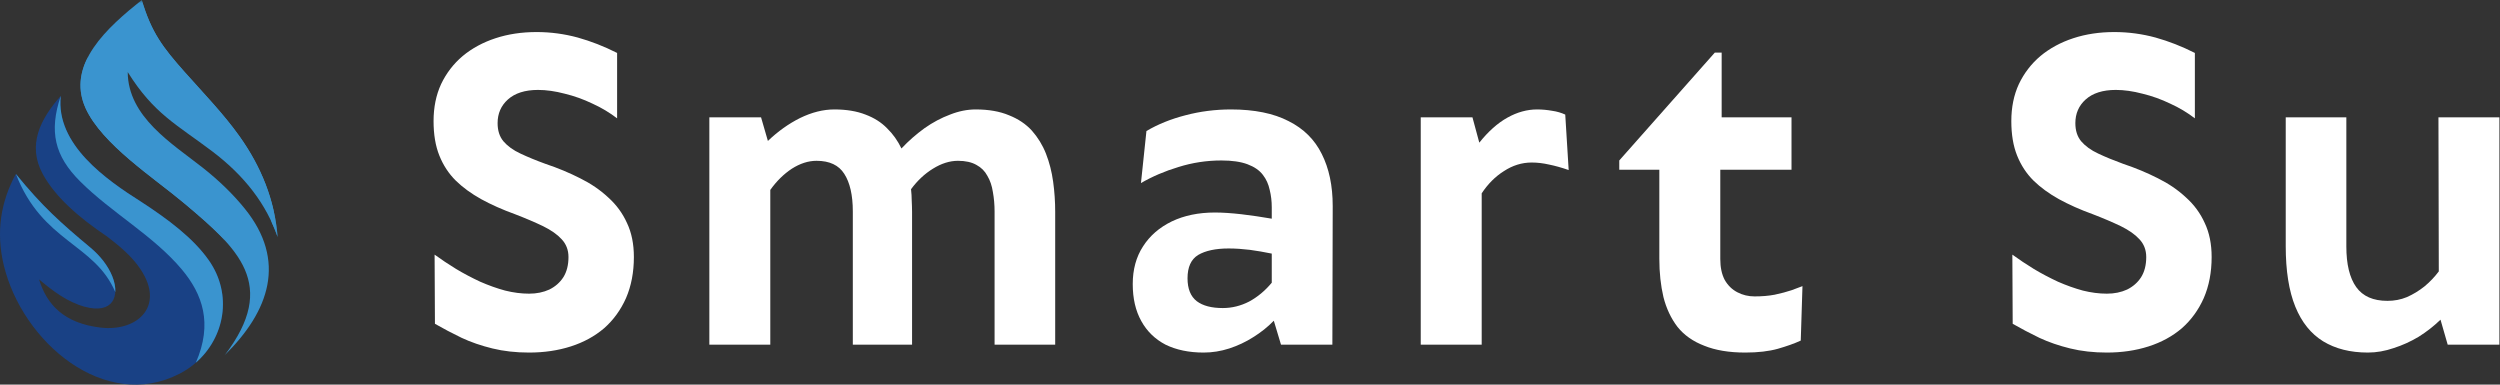 <svg width="390" height="60" viewBox="0 0 390 60" fill="none" xmlns="http://www.w3.org/2000/svg">
<rect x="0" y="0" width="390" height="60" fill="#333333" stroke="none"/>
<path fill-rule="evenodd" clip-rule="evenodd" d="M2.477 27.139C0.1 31.502 -0.643 36.214 0.583 41.345C3.468 53.413 16.374 64.301 28.017 58.299C34.439 54.987 36.98 46.874 32.566 40.593C30.145 37.149 26.274 34.252 22.041 31.492C16.592 28.046 8.659 22.545 9.478 14.96C6.329 18.515 4.189 22.607 6.68 27.167C8.593 30.663 12.185 33.868 16.727 36.911C18.672 38.403 20.561 39.953 21.934 42.02C25.802 47.837 21.364 51.774 15.686 51.104C10.06 50.441 7.315 47.586 6.089 43.582C8.277 45.421 10.54 47.124 13.21 47.85C17.61 49.048 18.779 46.215 17.514 43.092C16.846 41.444 15.613 39.885 14.119 38.641C9.483 34.769 6.622 32.227 2.477 27.139Z" fill="#194185"/>
<path fill-rule="evenodd" clip-rule="evenodd" d="M30.548 56.581C35.029 52.68 36.344 45.967 32.568 40.593C30.147 37.149 26.276 34.252 22.042 31.492C16.593 28.046 8.661 22.545 9.479 14.96C7.616 20.533 8.516 24.314 12.493 28.287C17.405 33.194 23.963 36.772 28.389 42.063C31.568 45.866 33.241 50.436 30.548 56.581Z" fill="#3A94CF"/>
<path fill-rule="evenodd" clip-rule="evenodd" d="M17.986 45.563C18.031 44.815 17.868 43.964 17.512 43.088C16.845 41.441 15.61 39.882 14.118 38.637C9.479 34.768 6.62 32.224 2.475 27.139C6.609 37.819 14.746 37.959 17.986 45.563Z" fill="#3A94CF"/>
<mask id="mask0_14932_372" style="mask-type:luminance" maskUnits="userSpaceOnUse" x="12" y="0" width="32" height="56">
<path d="M12.28 0H43.636V55.824H12.28V0Z" fill="white"/>
</mask>
<g mask="url(#mask0_14932_372)">
<path fill-rule="evenodd" clip-rule="evenodd" d="M22.115 0C16.822 4.223 10.255 10.027 13.351 16.867C15.913 22.527 24.089 27.793 28.742 31.708C37.106 38.743 43.483 44.374 35.058 55.401C41.988 48.575 44.816 40.7 38.145 32.499C36.302 30.23 34.107 28.113 31.589 26.132C26.838 22.391 19.97 18.24 19.924 11.244C23.994 17.753 27.581 19.433 33.096 23.599C38.216 27.465 41.591 31.938 43.309 36.983C42.858 31.204 40.734 26.002 37.344 21.241C34.866 17.756 31.725 14.526 28.764 11.189C25.438 7.433 23.615 5.084 22.115 0Z" fill="#3A94CF"/>
</g>
<mask id="mask1_14932_372" style="mask-type:luminance" maskUnits="userSpaceOnUse" x="21" y="0" width="23" height="38">
<path d="M21.77 0H43.636V37.392H21.77V0Z" fill="white"/>
</mask>
<g mask="url(#mask1_14932_372)">
<path fill-rule="evenodd" clip-rule="evenodd" d="M42.397 34.695C42.74 35.445 43.043 36.206 43.309 36.983C42.858 31.204 40.734 26.001 37.345 21.241C34.866 17.756 31.725 14.526 28.764 11.189C25.436 7.436 23.615 5.085 22.115 0.003C22.14 3.657 22.924 6.86 24.556 10.073C26.526 13.948 29.058 15.897 32.407 19.154C34.02 20.721 35.527 22.393 36.914 24.184C39.164 27.085 41.736 31.061 42.397 34.695Z" fill="#3A94CF"/>
</g>
<path fill-rule="evenodd" clip-rule="evenodd" d="M13.694 8.953C12.443 11.388 12.069 14.039 13.349 16.867C15.912 22.527 24.086 27.793 28.738 31.708C31.13 33.717 33.357 35.614 35.124 37.553C29.995 30.171 21.567 25.961 16.814 18.958C14.793 15.979 13.57 12.649 13.694 8.953Z" fill="#3A94CF"/>
<path d="M82.54 55C80.47 55 78.561 54.786 76.824 54.359C75.075 53.931 73.472 53.384 72.017 52.703C70.548 51.995 69.159 51.26 67.85 50.512L67.797 39.722C68.825 40.47 69.947 41.218 71.162 41.965C72.364 42.687 73.619 43.341 74.901 43.942C76.21 44.516 77.519 44.984 78.801 45.331C80.083 45.651 81.325 45.812 82.54 45.812C83.715 45.812 84.757 45.598 85.692 45.171C86.613 44.717 87.348 44.075 87.882 43.248C88.416 42.393 88.683 41.351 88.683 40.096C88.683 39.001 88.323 38.066 87.615 37.318C86.934 36.57 85.972 35.903 84.73 35.288C83.475 34.687 82.019 34.06 80.35 33.419C78.387 32.711 76.624 31.923 75.062 31.068C73.526 30.213 72.204 29.252 71.109 28.184C70 27.088 69.145 25.78 68.545 24.284C67.93 22.762 67.636 20.959 67.636 18.889C67.636 16.752 68.024 14.829 68.812 13.12C69.626 11.41 70.748 9.955 72.177 8.739C73.633 7.537 75.342 6.603 77.305 5.962C79.255 5.321 81.392 5 83.715 5C85.919 5 88.056 5.294 90.126 5.855C92.182 6.429 94.239 7.23 96.269 8.259V18.461C95.12 17.58 93.838 16.805 92.423 16.164C91.034 15.497 89.591 14.976 88.096 14.615C86.627 14.228 85.238 14.028 83.929 14.028C81.899 14.028 80.323 14.535 79.228 15.523C78.16 16.485 77.626 17.714 77.626 19.209C77.626 20.358 77.919 21.293 78.534 22.041C79.175 22.788 80.056 23.429 81.205 23.963C82.34 24.498 83.635 25.032 85.104 25.566C87.027 26.207 88.817 26.955 90.499 27.81C92.169 28.638 93.624 29.626 94.88 30.801C96.162 31.95 97.137 33.285 97.818 34.807C98.526 36.303 98.886 38.066 98.886 40.096C98.886 42.486 98.472 44.623 97.658 46.506C96.83 48.362 95.695 49.925 94.239 51.207C92.77 52.462 91.047 53.397 89.057 54.038C87.054 54.679 84.891 55 82.54 55Z" fill="white"/>
<path d="M152.217 17.073C154.247 17.073 155.97 17.38 157.399 17.981C158.855 18.556 160.043 19.357 160.978 20.385C161.9 21.427 162.634 22.615 163.168 23.964C163.702 25.326 164.076 26.782 164.29 28.345C164.504 29.88 164.61 31.443 164.61 33.045V53.772H155.155V32.992C155.155 31.924 155.062 30.909 154.888 29.947C154.741 28.985 154.461 28.157 154.034 27.436C153.633 26.689 153.072 26.128 152.324 25.727C151.576 25.3 150.615 25.086 149.44 25.086C148.158 25.086 146.849 25.5 145.54 26.315C144.258 27.102 143.11 28.171 142.121 29.52C142.188 30.134 142.228 30.722 142.228 31.282C142.255 31.857 142.282 32.444 142.282 33.045V53.772H133.04V32.992C133.04 30.428 132.586 28.478 131.705 27.116C130.85 25.767 129.408 25.086 127.378 25.086C126.096 25.086 124.814 25.5 123.532 26.315C122.276 27.143 121.155 28.238 120.166 29.627V53.772H110.658V18.302H118.724L119.792 21.988C121.355 20.492 123.024 19.303 124.814 18.409C126.63 17.527 128.406 17.073 130.156 17.073C132.039 17.073 133.655 17.34 135.017 17.875C136.366 18.382 137.487 19.09 138.382 20.011C139.304 20.906 140.051 21.961 140.626 23.163C141.721 21.988 142.923 20.946 144.205 20.011C145.513 19.09 146.849 18.382 148.211 17.875C149.56 17.34 150.895 17.073 152.217 17.073Z" fill="white"/>
<path d="M192.038 17.073C195.697 17.073 198.689 17.688 201.012 18.89C203.363 20.065 205.086 21.774 206.194 24.018C207.329 26.261 207.903 28.972 207.903 32.137L207.85 53.772H199.837L198.715 50.032C197.781 50.994 196.712 51.849 195.51 52.596C194.335 53.344 193.08 53.932 191.771 54.359C190.449 54.787 189.113 55 187.765 55C185.481 55 183.505 54.586 181.835 53.772C180.193 52.917 178.924 51.688 178.042 50.086C177.148 48.483 176.707 46.56 176.707 44.317C176.707 42.046 177.241 40.083 178.31 38.441C179.378 36.771 180.874 35.476 182.797 34.541C184.72 33.62 186.963 33.152 189.527 33.152C190.729 33.152 192.105 33.246 193.641 33.419C195.203 33.606 196.792 33.833 198.395 34.114V32.351C198.395 31.389 198.288 30.481 198.074 29.627C197.887 28.745 197.54 27.957 197.006 27.276C196.472 26.568 195.671 26.021 194.602 25.62C193.561 25.233 192.212 25.033 190.542 25.033C188.219 25.033 186.002 25.38 183.865 26.047C181.728 26.689 179.765 27.53 177.989 28.558L178.844 20.439C180.66 19.37 182.69 18.556 184.933 17.981C187.204 17.38 189.581 17.073 192.038 17.073ZM190.756 48.056C192.172 48.056 193.547 47.722 194.869 47.041C196.178 46.333 197.353 45.358 198.395 44.103V39.562C197.22 39.322 196.071 39.122 194.976 38.975C193.868 38.841 192.759 38.761 191.664 38.761C189.634 38.761 188.045 39.108 186.91 39.776C185.802 40.457 185.254 41.672 185.254 43.408C185.254 45.051 185.735 46.24 186.696 46.987C187.658 47.709 189.007 48.056 190.756 48.056Z" fill="white"/>
<path d="M244.179 17.875L244.713 26.528C243.604 26.141 242.589 25.861 241.668 25.674C240.733 25.46 239.825 25.353 238.944 25.353C237.408 25.353 235.965 25.807 234.617 26.689C233.254 27.543 232.106 28.705 231.144 30.161V53.772H221.636V18.302H229.702L230.771 22.255C232.159 20.519 233.615 19.21 235.151 18.355C236.673 17.501 238.222 17.073 239.798 17.073C240.613 17.073 241.401 17.153 242.149 17.287C242.896 17.394 243.564 17.594 244.179 17.875Z" fill="white"/>
<path d="M252.606 25.032L267.51 8.205H268.579V18.301H279.476V26.474H268.365V40.416C268.365 41.698 268.592 42.794 269.059 43.675C269.553 44.53 270.208 45.171 271.036 45.598C271.85 46.025 272.745 46.239 273.707 46.239C274.842 46.239 275.897 46.159 276.858 45.972C277.847 45.758 278.728 45.531 279.476 45.277C280.224 44.997 280.785 44.783 281.185 44.636L280.918 53.13C279.917 53.597 278.728 54.011 277.339 54.412C275.95 54.799 274.254 55 272.264 55C269.727 55 267.59 54.639 265.854 53.931C264.105 53.264 262.716 52.275 261.688 50.993C260.686 49.684 259.951 48.135 259.497 46.346C259.07 44.53 258.856 42.54 258.856 40.363V26.474H252.606V25.032Z" fill="white"/>
<path d="M328.67 55C326.6 55 324.69 54.786 322.954 54.359C321.205 53.931 319.602 53.384 318.147 52.703C316.678 51.995 315.289 51.26 313.98 50.512L313.927 39.722C314.955 40.47 316.077 41.218 317.292 41.965C318.494 42.687 319.749 43.341 321.031 43.942C322.34 44.516 323.649 44.984 324.931 45.331C326.213 45.651 327.455 45.812 328.67 45.812C329.845 45.812 330.887 45.598 331.822 45.171C332.743 44.717 333.478 44.075 334.012 43.248C334.546 42.393 334.813 41.351 334.813 40.096C334.813 39.001 334.453 38.066 333.745 37.318C333.064 36.57 332.102 35.903 330.86 35.288C329.605 34.687 328.149 34.06 326.48 33.419C324.517 32.711 322.754 31.923 321.192 31.068C319.656 30.213 318.334 29.252 317.239 28.184C316.13 27.088 315.275 25.78 314.674 24.284C314.06 22.762 313.766 20.959 313.766 18.889C313.766 16.752 314.154 14.829 314.942 13.12C315.756 11.41 316.878 9.955 318.307 8.739C319.763 7.537 321.472 6.603 323.435 5.962C325.385 5.321 327.522 5 329.845 5C332.049 5 334.186 5.294 336.255 5.855C338.312 6.429 340.369 7.23 342.399 8.259V18.461C341.25 17.58 339.968 16.805 338.552 16.164C337.164 15.497 335.721 14.976 334.226 14.615C332.757 14.228 331.368 14.028 330.059 14.028C328.029 14.028 326.453 14.535 325.358 15.523C324.29 16.485 323.756 17.714 323.756 19.209C323.756 20.358 324.049 21.293 324.664 22.041C325.305 22.788 326.186 23.429 327.335 23.963C328.47 24.498 329.765 25.032 331.234 25.566C333.157 26.207 334.947 26.955 336.629 27.81C338.299 28.638 339.754 29.626 341.01 30.801C342.292 31.95 343.267 33.285 343.948 34.807C344.656 36.303 345.016 38.066 345.016 40.096C345.016 42.486 344.602 44.623 343.787 46.506C342.959 48.362 341.824 49.925 340.369 51.207C338.9 52.462 337.177 53.397 335.187 54.038C333.184 54.679 331.02 55 328.67 55Z" fill="white"/>
<path d="M380.398 18.301H389.907V53.771H381.841L380.719 49.871C379.677 50.873 378.542 51.767 377.3 52.542C376.045 53.29 374.749 53.877 373.401 54.305C372.078 54.759 370.743 54.999 369.394 54.999C366.643 54.999 364.319 54.412 362.396 53.236C360.5 52.061 359.058 50.272 358.069 47.841C357.068 45.384 356.574 42.232 356.574 38.386V18.301H366.029V38.44C366.029 41.217 366.536 43.341 367.578 44.796C368.606 46.225 370.222 46.933 372.439 46.933C373.507 46.933 374.522 46.746 375.484 46.345C376.445 45.918 377.353 45.37 378.208 44.689C379.063 43.982 379.811 43.194 380.452 42.339L380.398 18.301Z" fill="white"/>
</svg>
